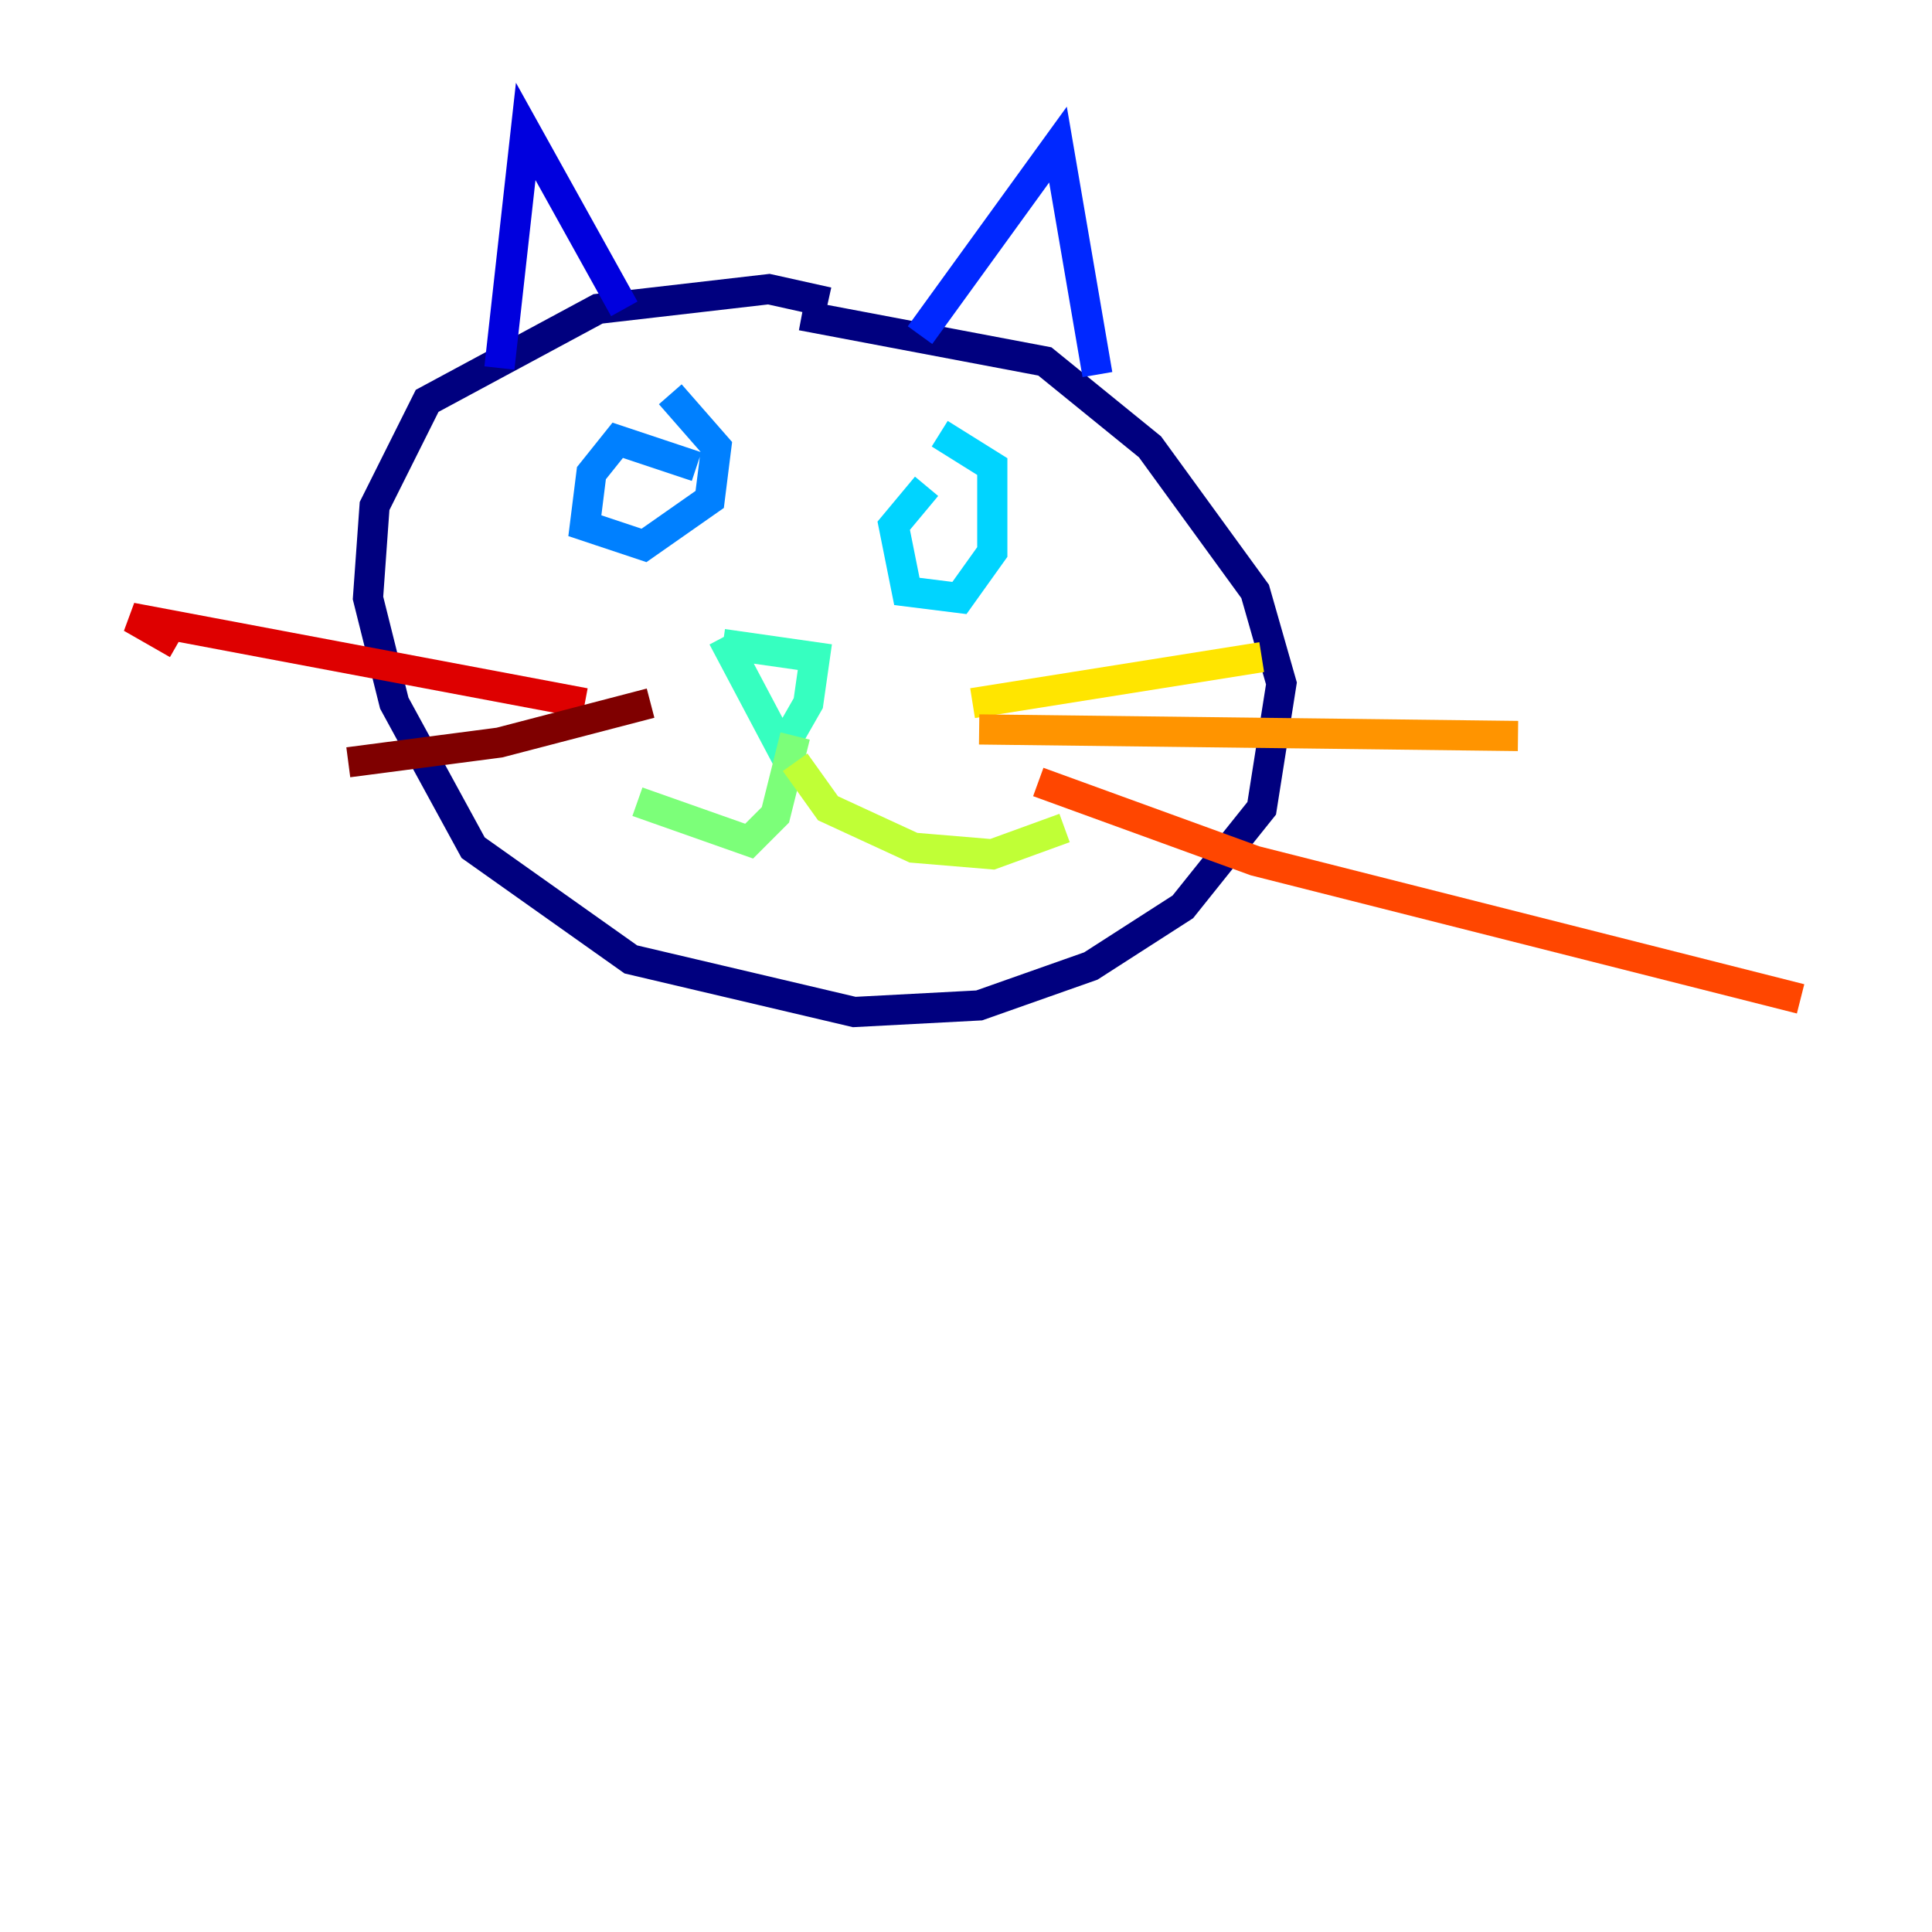 <?xml version="1.0" encoding="utf-8" ?>
<svg baseProfile="tiny" height="128" version="1.2" viewBox="0,0,128,128" width="128" xmlns="http://www.w3.org/2000/svg" xmlns:ev="http://www.w3.org/2001/xml-events" xmlns:xlink="http://www.w3.org/1999/xlink"><defs /><polyline fill="none" points="54.857,20.027 50.939,19.157 39.619,20.463 28.299,26.558 24.816,33.524 24.381,39.619 26.122,46.585 31.347,56.163 41.796,63.565 56.599,67.048 64.871,66.612 72.272,64.0 78.367,60.082 83.592,53.551 84.898,45.279 83.156,39.184 76.191,29.605 69.225,23.946 53.116,20.898" stroke="#00007f" stroke-width="2" /><polyline fill="none" points="33.088,24.381 34.83,8.707 41.361,20.463" stroke="#0000de" stroke-width="2" /><polyline fill="none" points="60.952,22.204 70.095,9.578 72.707,24.816" stroke="#0028ff" stroke-width="2" /><polyline fill="none" points="46.15,30.912 40.925,29.17 39.184,31.347 38.748,34.83 42.667,36.136 47.02,33.088 47.456,29.605 44.408,26.122" stroke="#0080ff" stroke-width="2" /><polyline fill="none" points="61.388,32.218 59.211,34.83 60.082,39.184 63.565,39.619 65.742,36.571 65.742,30.912 62.258,28.735" stroke="#00d4ff" stroke-width="2" /><polyline fill="none" points="47.891,42.667 53.986,43.537 53.551,46.585 51.809,49.633 47.891,42.231" stroke="#36ffc0" stroke-width="2" /><polyline fill="none" points="52.68,48.762 51.374,53.986 49.633,55.728 42.231,53.116" stroke="#7cff79" stroke-width="2" /><polyline fill="none" points="52.68,50.503 54.857,53.551 60.517,56.163 65.742,56.599 70.531,54.857" stroke="#c0ff36" stroke-width="2" /><polyline fill="none" points="64.435,46.585 83.592,43.537" stroke="#ffe500" stroke-width="2" /><polyline fill="none" points="64.871,48.327 100.571,48.762" stroke="#ff9400" stroke-width="2" /><polyline fill="none" points="68.789,51.809 83.156,57.034 119.293,66.177" stroke="#ff4600" stroke-width="2" /><polyline fill="none" points="38.748,46.585 8.707,40.925 11.755,42.667" stroke="#de0000" stroke-width="2" /><polyline fill="none" points="43.102,46.585 33.088,49.197 23.075,50.503" stroke="#7f0000" stroke-width="2" /></svg>